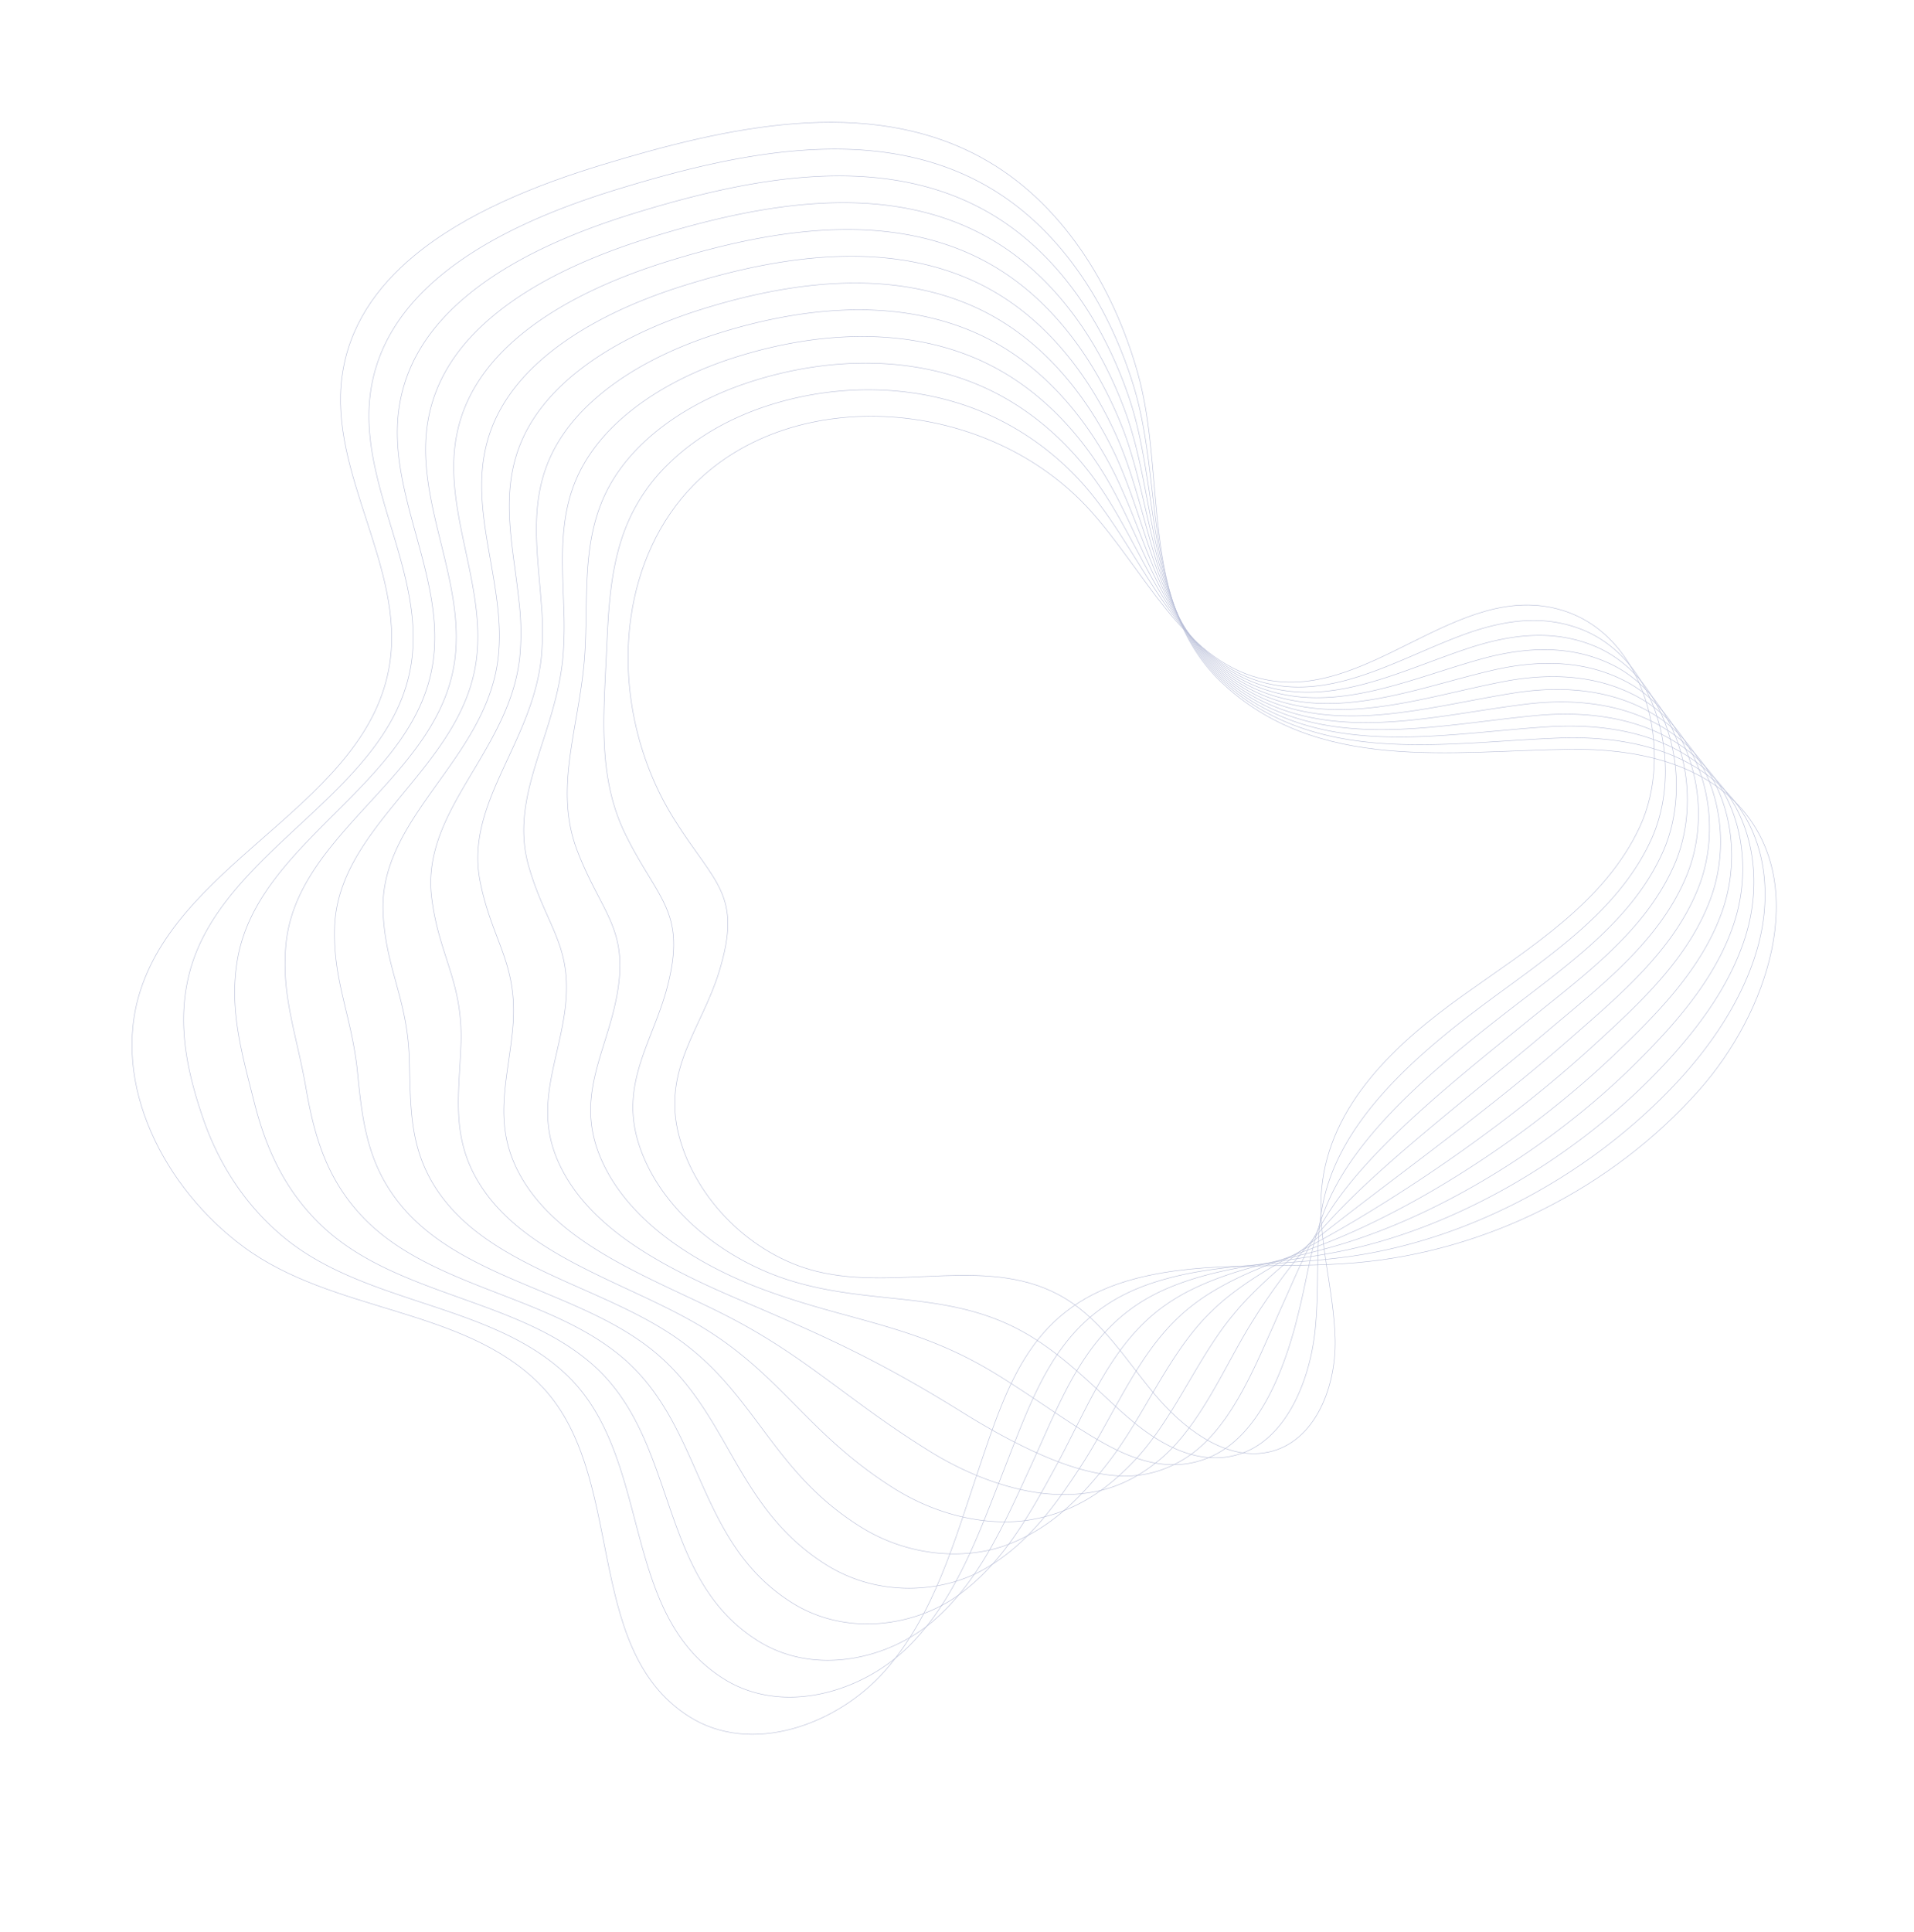 
<svg xmlns="http://www.w3.org/2000/svg" width="971.41" height="980.347" viewBox="0 0 971.41 980.347">
  <g id="Group_20955" data-name="Group 20955" transform="translate(-1127.254 -395.202) rotate(14)">
    <path id="Path_5205" data-name="Path 5205" d="M1424.706,185.839c-14.812,20.158-23.463,42.9-20.69,68.213,5.426,49.543,54.393,86.276,58.791,135.921,6.237,70.468-77.962,120.64-82.684,191.223-3.335,49.831,36.153,94.5,82.312,113.575,51.989,21.487,115.325,2.786,162.272,31.011,54.921,33.021,52.883,124.932,114.692,145.507,35.355,11.769,74.157-13.877,91.144-47.041s18.09-71.819,21.062-108.964c3.854-48.2,6.343-88.628,54.212-114.585,32.875-17.824,71.062-22.577,106.422-34.749,62.889-21.656,116.875-68.094,147.677-127.049,24.419-46.739,29.571-113.792-13.749-143.868-25.917-18-60.795-16.212-91.322-8.212-58.158,15.246-122.115,43.151-180.65,9.607-49.982-28.632-52-94.816-78.654-141.56-23.006-40.339-58.973-75.5-103.932-87.118-63.726-16.469-128.915,16.358-185.385,50.163C1476.481,135.72,1444.881,158.381,1424.706,185.839Z" transform="translate(0 0)" fill="none" stroke="#b9bfd8" stroke-linecap="round" stroke-linejoin="round" stroke-width="0.25"/>
    <path id="Path_5206" data-name="Path 5206" d="M1422.612,183.051c-13.94,19.131-22.152,40.671-19.866,64.572,3.184,33.456,26.78,61.046,41.641,91.211,5.962,12.079,10.515,24.57,11.786,38.022,6.263,66.645-71.433,114.7-71.238,180.814.075,25.079,10.325,46.792,24.181,68.306,13.465,20.92,31.626,38.058,54.393,49.047,45.8,22.121,103.37,8.766,148.28,29q3.768,1.694,7.411,3.712c53.689,29.806,55.367,110.878,115.232,130.744,34.049,11.3,70.818-10.533,87.889-39.493s20.206-63.159,24.685-97.633c5.311-40.583,7.973-77.17,40.082-103.1a107.383,107.383,0,0,1,10.91-7.729c29.217-18.152,62.894-24.26,94.7-37.411,56.63-23.414,107.427-69.551,138.428-125.747,12.774-23.148,22.409-50.186,22.958-76.829.532-29.155-10.847-57.188-35.294-72.293-25.819-15.95-58.77-13.948-88.013-5.519-47.837,13.8-99.321,36.777-149.187,22.993a111.041,111.041,0,0,1-24.433-10.01C1808.823,258.87,1804.544,196,1777.8,151.647c-22.812-37.823-57.472-70.543-100.451-81.329-61-15.295-123.409,15.233-177.222,47.532C1471.694,134.921,1441.787,156.683,1422.612,183.051Z" transform="translate(17.176 9.91)" fill="none" stroke="#b9bfd8" stroke-linecap="round" stroke-linejoin="round" stroke-width="0.25"/>
    <path id="Path_5207" data-name="Path 5207" d="M1420.833,180.264c-13.071,18.1-20.845,38.439-19.042,60.927,2.49,31.551,23.636,57.91,37.172,86.573,5.422,11.459,9.612,23.286,10.887,35.971,6.285,62.832-64.329,109.026-59.789,170.409,1.887,25.447,13.337,45.056,25.841,68.395,11.751,21.939,26.555,40.224,48.99,52.741,42.367,23.635,98.09,12.872,141.884,31.086q3.674,1.528,7.233,3.322c52.458,26.586,57.858,96.832,115.768,115.98,32.748,10.834,67.482-7.184,84.628-31.949s22.329-54.5,28.313-86.3c7.127-37.46,10.086-73.347,38.212-99.246a101.664,101.664,0,0,1,9.554-7.809c25.563-18.484,54.735-25.961,82.973-40.078,50.389-25.19,98.147-70.942,129.184-124.44,14.006-24.14,26-51.492,27.294-79.6,1.276-30.359-12.012-60.413-38.213-74.778-25.593-14.024-56.75-11.685-84.7-2.826-45.752,14.511-94.524,38.058-142.885,25.611A105.376,105.376,0,0,1,1840.424,275c-46.677-25.044-53.2-84.607-80.058-126.567-22.6-35.316-55.97-65.591-96.965-75.544-58.273-14.121-117.907,14.112-169.058,44.9C1467.222,134.118,1439.007,154.976,1420.833,180.264Z" transform="translate(34.038 19.82)" fill="none" stroke="#b9bfd8" stroke-linecap="round" stroke-linejoin="round" stroke-width="0.25"/>
    <path id="Path_5208" data-name="Path 5208" d="M1419.3,177.481c-12.2,17.075-19.534,36.2-18.214,57.286,1.8,29.646,20.486,54.761,32.694,81.931,4.885,10.834,8.722,22,10,33.921,6.312,59.013-56.6,103.511-48.334,160,3.8,25.952,16.393,43.262,27.5,68.492,10.086,22.887,21.461,42.292,43.582,56.422,39,24.9,92.806,16.987,135.487,33.176q3.575,1.355,7.056,2.932c51.222,23.37,60.338,82.782,116.3,101.217,31.445,10.365,64.143-3.836,81.373-24.4s24.446-45.836,31.936-74.977c8.938-34.346,12.211-69.551,36.343-95.4a100.909,100.909,0,0,1,8.2-7.893c21.965-18.75,46.588-27.666,71.251-42.735,44.161-26.984,89.006-72.271,119.936-123.138,15.281-25.124,29.659-52.8,31.622-82.37,2.1-31.569-13.084-63.7-41.127-77.263-25.252-12.216-54.73-9.426-81.395-.142-43.657,15.228-89.728,39.333-136.578,28.238a100.231,100.231,0,0,1-22.989-8.5c-45.021-23.246-53.777-79.513-80.757-119.072-22.373-32.809-54.469-60.639-93.479-69.755-55.554-12.947-112.4,12.987-160.895,42.27C1463,133.315,1436.48,153.274,1419.3,177.481Z" transform="translate(50.646 29.729)" fill="none" stroke="#b9bfd8" stroke-linecap="round" stroke-linejoin="round" stroke-width="0.25"/>
    <path id="Path_5209" data-name="Path 5209" d="M1417.985,174.7c-11.291,16.066-18.228,33.96-17.386,53.64,1.107,27.737,17.341,51.616,28.215,77.289,4.35,10.21,7.826,20.716,9.111,31.874,6.339,55.191-48.255,98.085-36.889,149.586,5.864,26.559,19.5,41.433,29.168,68.585,8.474,23.8,16.385,44.272,38.178,60.112,35.692,25.943,87.517,21.1,129.082,35.263q3.482,1.189,6.883,2.547c49.991,20.15,62.823,68.727,116.836,86.454,30.146,9.9,60.811-.492,78.122-16.854s26.51-37.19,35.56-63.647c10.692-31.25,14.325-65.786,34.474-91.552a102.7,102.7,0,0,1,6.848-7.977c18.333-19.073,38.443-29.389,59.527-45.4,37.951-28.809,79.982-73.529,110.691-121.832,16.584-26.08,33.253-54.1,35.954-85.138,2.848-32.778-14.09-67.066-44.056-79.752-24.827-10.511-52.7-7.158-78.081,2.56-41.57,15.937-84.93,40.609-130.27,30.86a94.966,94.966,0,0,1-22.267-7.756c-43.373-21.452-54.336-74.419-81.462-111.573-22.121-30.3-52.967-55.682-89.993-63.965-52.829-11.773-106.9,11.866-152.731,39.635C1459,132.517,1434.214,151.6,1417.985,174.7Z" transform="translate(67.042 39.639)" fill="none" stroke="#b9bfd8" stroke-linecap="round" stroke-linejoin="round" stroke-width="0.25"/>
    <path id="Path_5210" data-name="Path 5210" d="M1419.9,171.918c-10.418,15.038-16.925,31.724-16.57,50,.42,25.832,14.2,48.467,23.742,72.643,3.814,9.59,6.936,19.432,8.226,29.823,6.36,51.377-39.316,92.655-25.439,139.177,8.115,27.2,22.671,39.573,30.83,68.678,6.918,24.694,11.348,46.15,32.769,63.806,32.495,26.772,82.237,25.208,122.687,37.349q3.381,1.017,6.7,2.157c48.755,16.929,65.307,54.672,117.371,71.686,28.849,9.435,57.476,2.861,74.871-9.3s28.623-28.539,39.183-52.32c12.5-28.14,16.433-62.061,32.609-87.7,1.719-2.729,3.5-5.439,5.488-8.057,14.7-19.405,30.306-31.148,47.807-48.068,31.746-30.683,71.057-74.738,101.447-120.529,17.93-27.02,36.839-55.4,40.277-87.9,3.6-33.987-15.025-70.53-46.966-82.241-24.353-8.921-50.678-4.895-74.773,5.253-39.479,16.65-80.128,41.885-123.967,33.478a90.376,90.376,0,0,1-21.545-7c-41.72-19.653-54.867-69.334-82.162-104.078-21.846-27.812-51.469-50.73-86.511-58.181-50.106-10.6-101.39,10.746-144.563,37.008C1458.219,131.712,1435.133,149.912,1419.9,171.918Z" transform="translate(80.213 49.547)" fill="none" stroke="#b9bfd8" stroke-linecap="round" stroke-linejoin="round" stroke-width="0.25"/>
    <path id="Path_5211" data-name="Path 5211" d="M1422.656,169.129c-9.54,14.015-15.609,29.487-15.742,46.354-.27,23.928,11.052,45.326,19.264,68a132.31,132.31,0,0,1,7.339,27.786c6.383,47.554-29.854,87.136-13.993,128.764,10.6,27.817,25.9,37.694,32.494,68.771,5.417,25.576,6.383,47.922,27.369,67.491,29.411,27.431,76.948,29.323,116.272,39.44,2.206.567,4.381,1.152,6.53,1.772,47.527,13.7,67.8,40.618,117.911,56.918,27.547,8.97,54.137,6.21,71.611-1.75s30.744-19.893,42.81-40.994c14.312-25.035,18.516-58.371,30.74-83.854,1.316-2.755,2.645-5.488,4.133-8.15,11.065-19.742,22.156-32.924,36.087-50.726,25.518-32.6,62.211-75.894,92.2-119.227,19.33-27.928,40.423-56.71,44.609-90.671,4.34-35.2-15.907-74.122-49.884-84.726-23.826-7.433-48.653-2.631-71.469,7.942-37.389,17.363-75.326,43.165-117.65,36.1a85.68,85.68,0,0,1-20.828-6.245c-40.073-17.859-55.372-64.267-82.866-96.584-21.549-25.336-49.964-45.774-83.021-52.387-47.381-9.426-95.884,9.621-136.4,34.372C1458.286,130.912,1436.9,148.209,1422.656,169.129Z" transform="translate(92.535 59.458)" fill="none" stroke="#b9bfd8" stroke-linecap="round" stroke-linejoin="round" stroke-width="0.25"/>
    <path id="Path_5212" data-name="Path 5212" d="M1425.466,166.342c-8.669,12.987-14.267,27.259-14.914,42.717-.917,22.028,7.907,42.177,14.786,63.359a153.969,153.969,0,0,1,6.454,25.731c6.405,43.736-19.959,81.466-2.542,118.359,13.372,28.326,29.2,35.816,34.155,68.864,3.96,26.448,1.52,49.587,21.961,71.176,26.47,27.958,71.66,33.433,109.877,41.53,2.139.452,4.252.908,6.351,1.386,46.292,10.485,70.282,26.568,118.447,42.146,26.245,8.5,50.8,9.559,68.355,5.8s32.866-11.233,46.434-29.668c16.132-21.921,20.548-54.717,28.871-80,.912-2.782,1.785-5.537,2.781-8.23a348.978,348.978,0,0,1,24.362-53.388c19.255-34.594,53.436-77,82.954-117.925,20.774-28.8,44-58.017,48.941-93.443,5.072-36.405-16.76-77.856-52.808-87.207-23.281-6.046-46.624-.377-68.16,10.635-35.3,18.072-70.526,44.436-111.343,38.722a81,81,0,0,1-20.1-5.5c-38.421-16.061-55.846-59.217-83.57-89.08-21.23-22.878-48.467-40.826-79.54-46.6-44.662-8.252-90.378,8.5-128.237,31.741C1458.412,130.11,1438.71,146.507,1425.466,166.342Z" transform="translate(104.802 69.367)" fill="none" stroke="#b9bfd8" stroke-linecap="round" stroke-linejoin="round" stroke-width="0.25"/>
    <path id="Path_5213" data-name="Path 5213" d="M1428.377,163.561c-7.8,11.955-12.96,25.017-14.089,39.068-1.608,20.123,4.762,39.041,10.307,58.721a205.291,205.291,0,0,1,5.568,23.689c6.432,39.914-9.74,75.548,8.9,107.945,16.477,28.627,32.552,33.943,35.816,68.953,2.551,27.339-3.207,51.169,16.561,74.866,23.671,28.393,66.375,37.544,103.471,43.617,2.077.341,4.138.669,6.179,1,45.061,7.264,72.767,12.513,118.984,27.383,24.942,8.039,47.461,12.907,65.1,13.35s35-2.578,50.057-18.342c17.962-18.8,22.52-51.076,27-76.155.5-2.813.926-5.59,1.426-8.314,3.761-20.446,5.767-36.569,12.637-56.05,12.921-36.609,44.724-78.055,73.71-116.618,22.272-29.637,47.519-59.337,53.273-96.212,5.746-37.628-17.584-81.763-55.727-89.7-22.727-4.731-44.6,1.887-64.846,13.328-33.212,18.785-65.728,45.712-105.039,41.344a76.874,76.874,0,0,1-19.379-4.744c-36.773-14.263-56.285-54.2-84.27-81.59-20.885-20.437-46.965-35.865-76.053-40.808-41.938-7.078-84.878,7.375-120.077,29.11C1458.631,129.308,1440.62,144.8,1428.377,163.561Z" transform="translate(116.973 79.276)" fill="none" stroke="#b9bfd8" stroke-linecap="round" stroke-linejoin="round" stroke-width="0.25"/>
    <path id="Path_5214" data-name="Path 5214" d="M1431.491,160.775c-6.941,10.923-11.69,22.785-13.266,35.427-2.348,18.218,1.616,35.892,5.834,54.079,1.67,7.109,3.358,14.3,4.678,21.638,6.453,36.1.677,69.352,20.349,97.536,19.955,28.592,35.958,32.087,37.482,69.046,1.165,28.238-7.774,52.666,11.153,78.56,21.031,28.769,61.091,41.654,97.076,45.7q3.016.339,6,.611c43.83,4.048,75.256-1.537,119.524,12.619,23.639,7.57,44.125,16.252,61.843,20.894s37.132,6.095,53.68-7.012c19.794-15.676,24.424-47.426,25.133-72.306.08-2.839.062-5.634.071-8.4.08-20.8-2.494-38.394.921-58.712,6.485-38.616,36.051-79.065,64.462-115.32,23.826-30.408,51.1-60.639,57.6-98.971,6.493-38.842-18.409-85.851-58.646-92.19-22.187-3.49-42.58,4.155-61.539,16.021-31.121,19.507-60.931,47-98.732,43.971a73,73,0,0,1-18.656-3.991c-35.121-12.469-56.693-49.233-84.969-74.091-20.518-18.037-45.468-30.917-72.572-35.024-39.214-5.9-79.371,6.25-111.91,26.479C1459.051,128.511,1442.724,143.1,1431.491,160.775Z" transform="translate(128.941 89.184)" fill="none" stroke="#b9bfd8" stroke-linecap="round" stroke-linejoin="round" stroke-width="0.25"/>
    <path id="Path_5215" data-name="Path 5215" d="M1435,157.994a92.021,92.021,0,0,0-12.443,31.781c-3.034,16.314-1.524,32.747,1.36,49.437,1.134,6.485,2.467,13.009,3.787,19.591,6.48,32.277,11.162,62.787,31.8,87.122,23.8,28.069,39.4,30.249,39.143,69.148-.191,29.15-12.155,54.092,5.749,82.241,18.538,29.146,55.807,45.769,90.671,47.794,1.949.111,3.894.182,5.825.221,42.589.824,77.741-15.592,120.055-2.139,22.342,7.1,40.791,19.6,58.588,28.437s39.284,14.8,57.312,4.319c21.642-12.509,26.262-43.736,23.259-68.461-.345-2.861-.8-5.683-1.281-8.478-3.619-21.137-10.794-40.2-10.8-61.383-.022-40.574,27.423-80.022,55.213-114.009,25.457-31.126,54.69-61.946,61.928-101.748,7.242-40.046-19.246-90.134-61.56-94.67-21.673-2.321-40.552,6.418-58.229,18.714-29.031,20.216-56.13,48.272-92.425,46.593a69.247,69.247,0,0,1-17.935-3.242c-33.464-10.67-57.06-44.321-85.669-66.592a142.936,142.936,0,0,0-69.086-29.234c-36.489-4.731-73.869,5.129-103.746,23.844C1459.875,127.71,1445.191,141.366,1435,157.994Z" transform="translate(140.507 99.092)" fill="none" stroke="#b9bfd8" stroke-linecap="round" stroke-linejoin="round" stroke-width="0.25"/>
    <path id="Path_5216" data-name="Path 5216" d="M1424.715,228.152c3.535,34.554,20.017,69.086,46.15,94.254,27.981,26.935,42.881,28.428,40.809,69.236-1.529,30.085-16.336,55.483.341,85.931,16.185,29.558,50.522,49.88,84.274,49.88,43.48,0,84.04-30.382,126.24-17.071,21.04,6.635,37.455,22.949,55.332,35.994s41.4,23.454,60.936,15.64c23.458-9.386,28.078-39.98,21.39-64.612s-21.3-47.6-25.159-72.6c-6.569-42.469,18.816-80.943,45.968-112.711s58.274-63.252,66.26-104.512-20.132-94.63-64.483-97.155c-56.042-3.189-85.094,71.154-141.038,70.618-40.233-.385-69.582-38.563-103.587-61.587-64.722-43.816-162.01-26.306-198.7,35.759C1426.567,177.01,1422.1,202.581,1424.715,228.152Z" transform="translate(151.141 108.996)" fill="none" stroke="#b9bfd8" stroke-linecap="round" stroke-linejoin="round" stroke-width="0.25"/>
  </g>
</svg>

